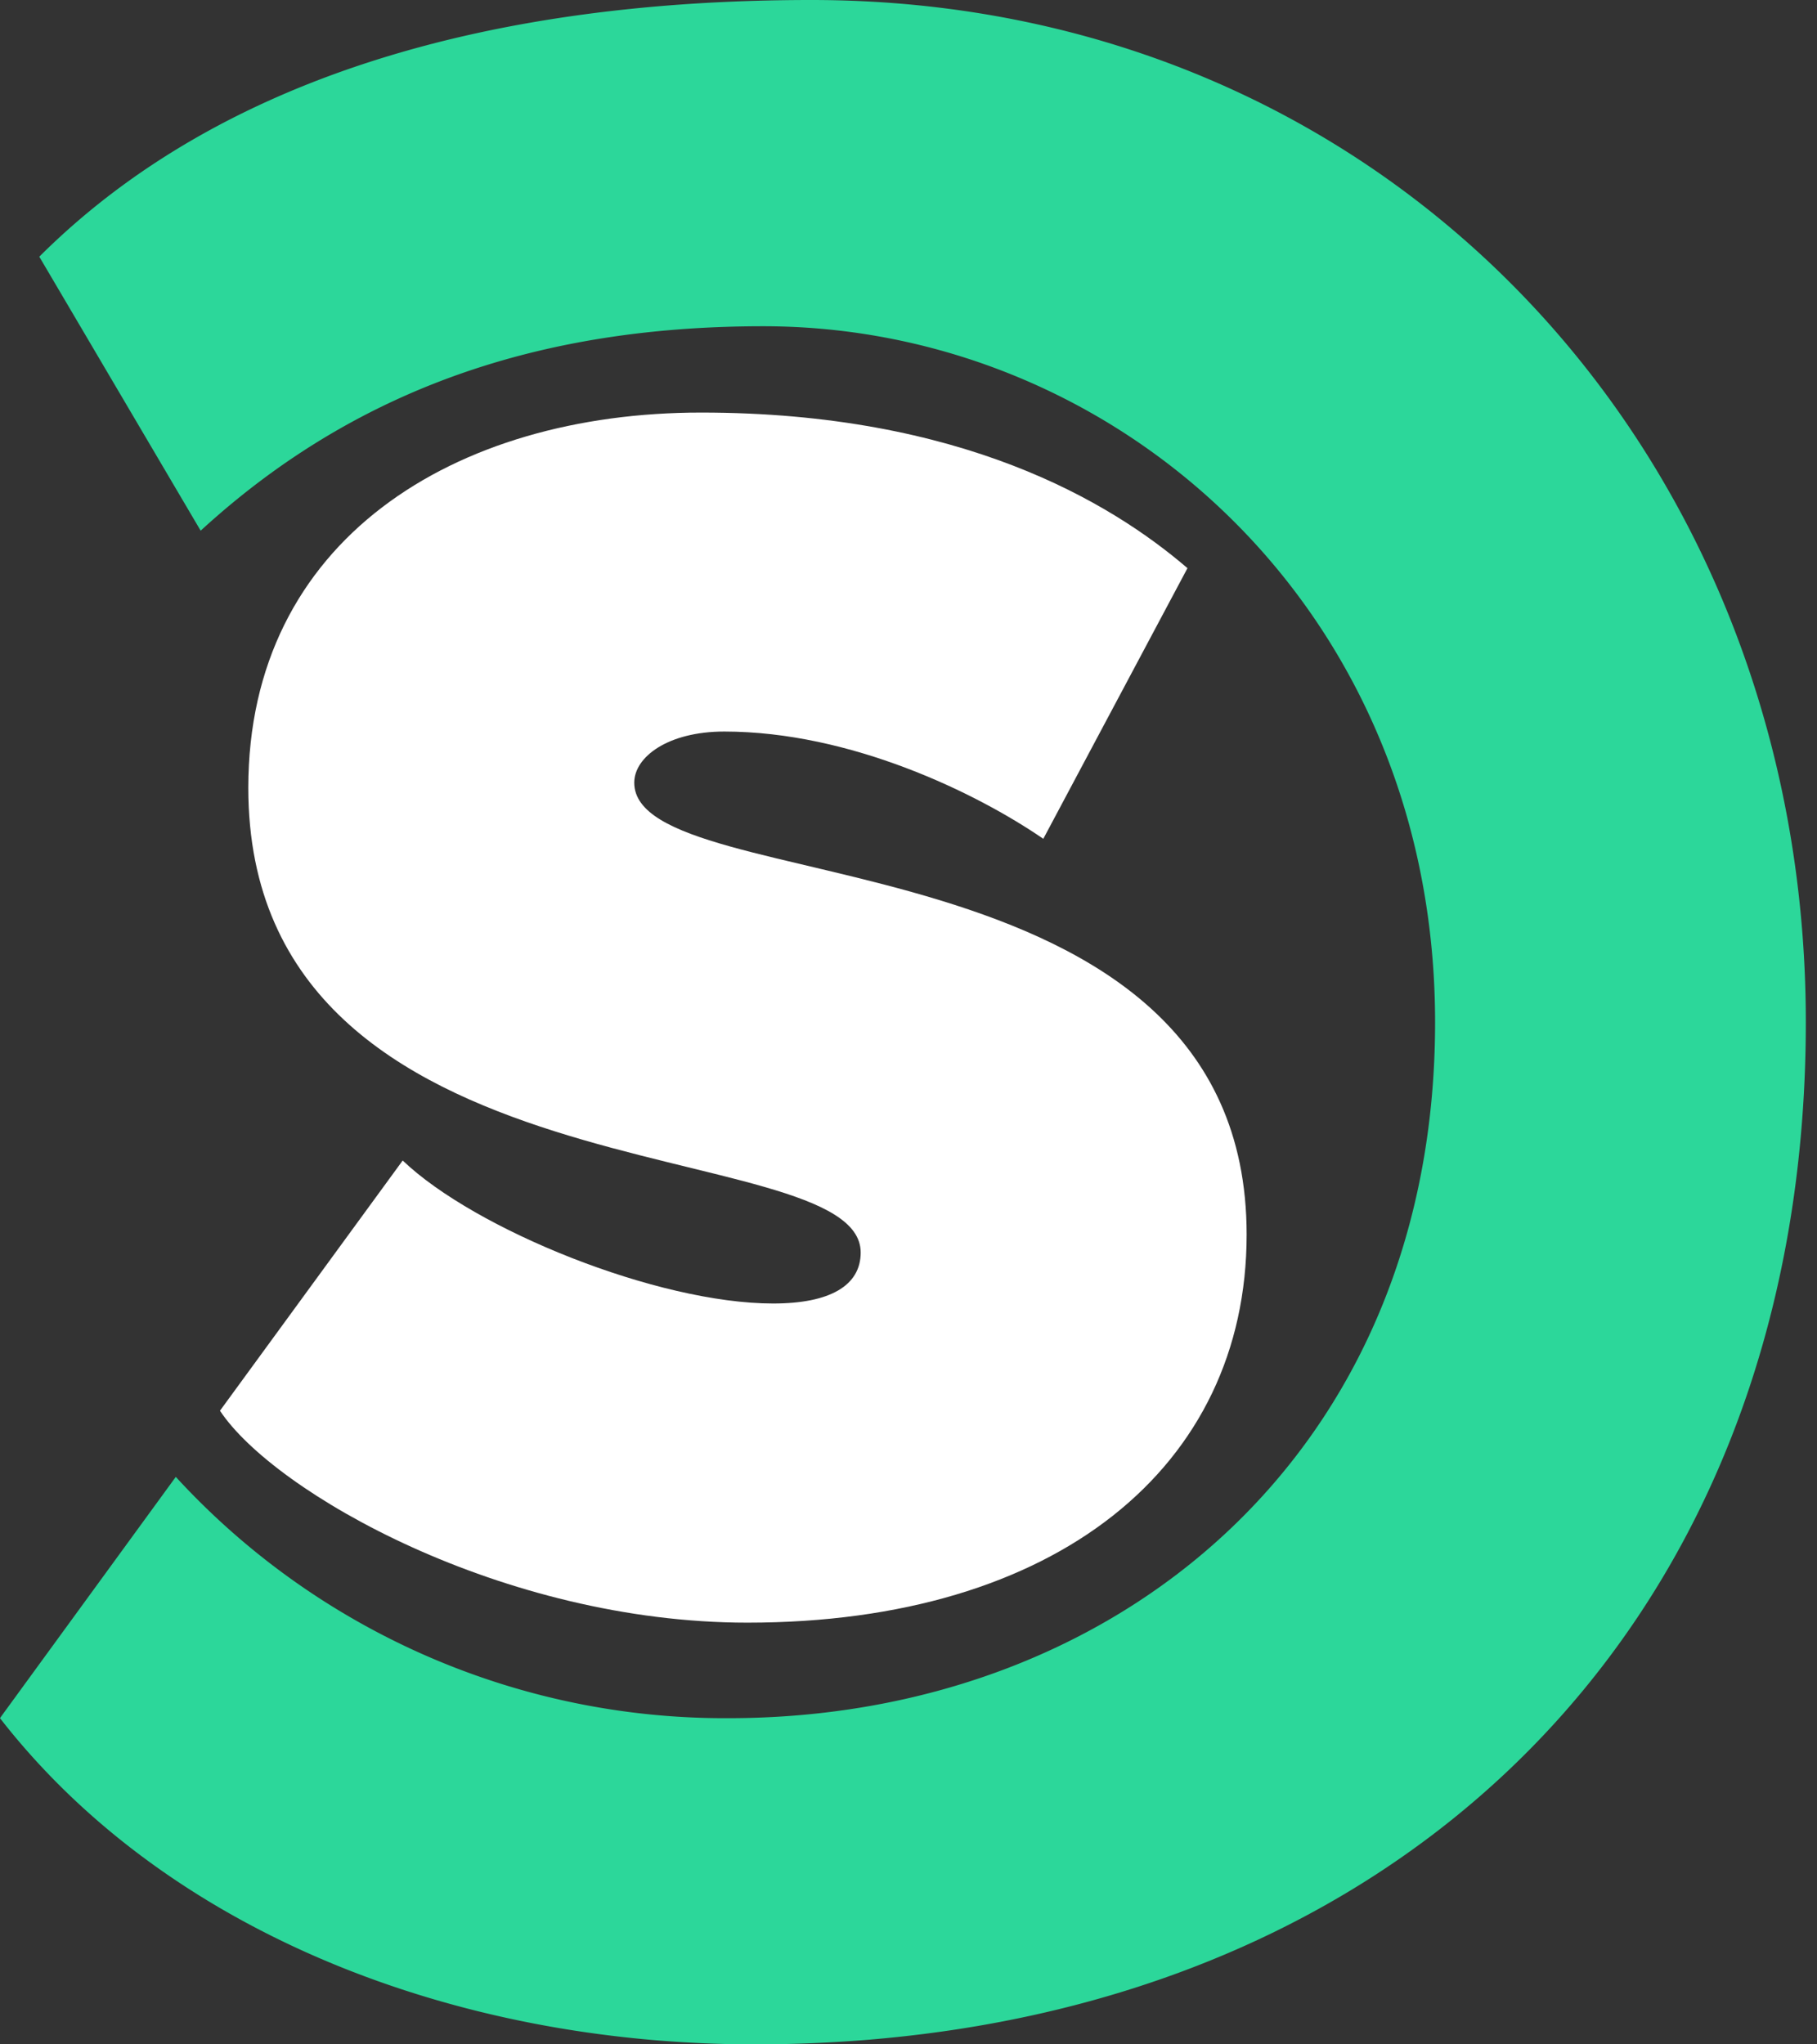 <svg data-v-2db9ff64="" xmlns="http://www.w3.org/2000/svg" width="32" height="36" viewBox="0 0 32 36" svg-inline="" src="../assets/logo-small.svg" role="presentation" focusable="false" className="logo-small">
    <rect x="0" y="0" width="32" height="36" fill="#333333" stroke="none"/>
    <g data-v-2db9ff64="" fill="none" fill-rule="evenodd">
        <path data-v-2db9ff64="" fill="#2CD79A" d="M14.29 0C8.76 0 3.92 1.302.692 4.52l2.842 4.825c2.92-2.68 6.3-3.6 9.91-3.6 6.222 0 11.83 4.979 11.83 12.256 0 7.583-5.608 12.255-12.445 12.255a13.12 13.12 0 01-9.733-4.249L.025 30.22 0 30.256C2.92 34.01 7.989 36 13.29 36c10.985 0 18.513-7.123 18.513-18C31.805 7.967 24.432 0 14.29 0z"></path>
        <path data-v-2db9ff64="" fill="#FFF" d="M13.617 22.954c-2.04 0-5.256-1.304-6.525-2.518l-3.218 4.406c.952 1.439 4.985 3.732 9.29 3.732 5.438 0 8.791-2.743 8.791-6.834 0-7.194-10.785-5.845-10.785-7.958 0-.45.59-.9 1.586-.9 2.22 0 4.441 1.08 5.618 1.889l2.539-4.766c-1.36-1.168-3.988-2.74-8.565-2.74-4.35 0-7.975 2.248-7.975 6.608 0 7.374 10.785 6.025 10.785 8.183 0 .584-.544.898-1.541.898z"></path>
    </g>
</svg>